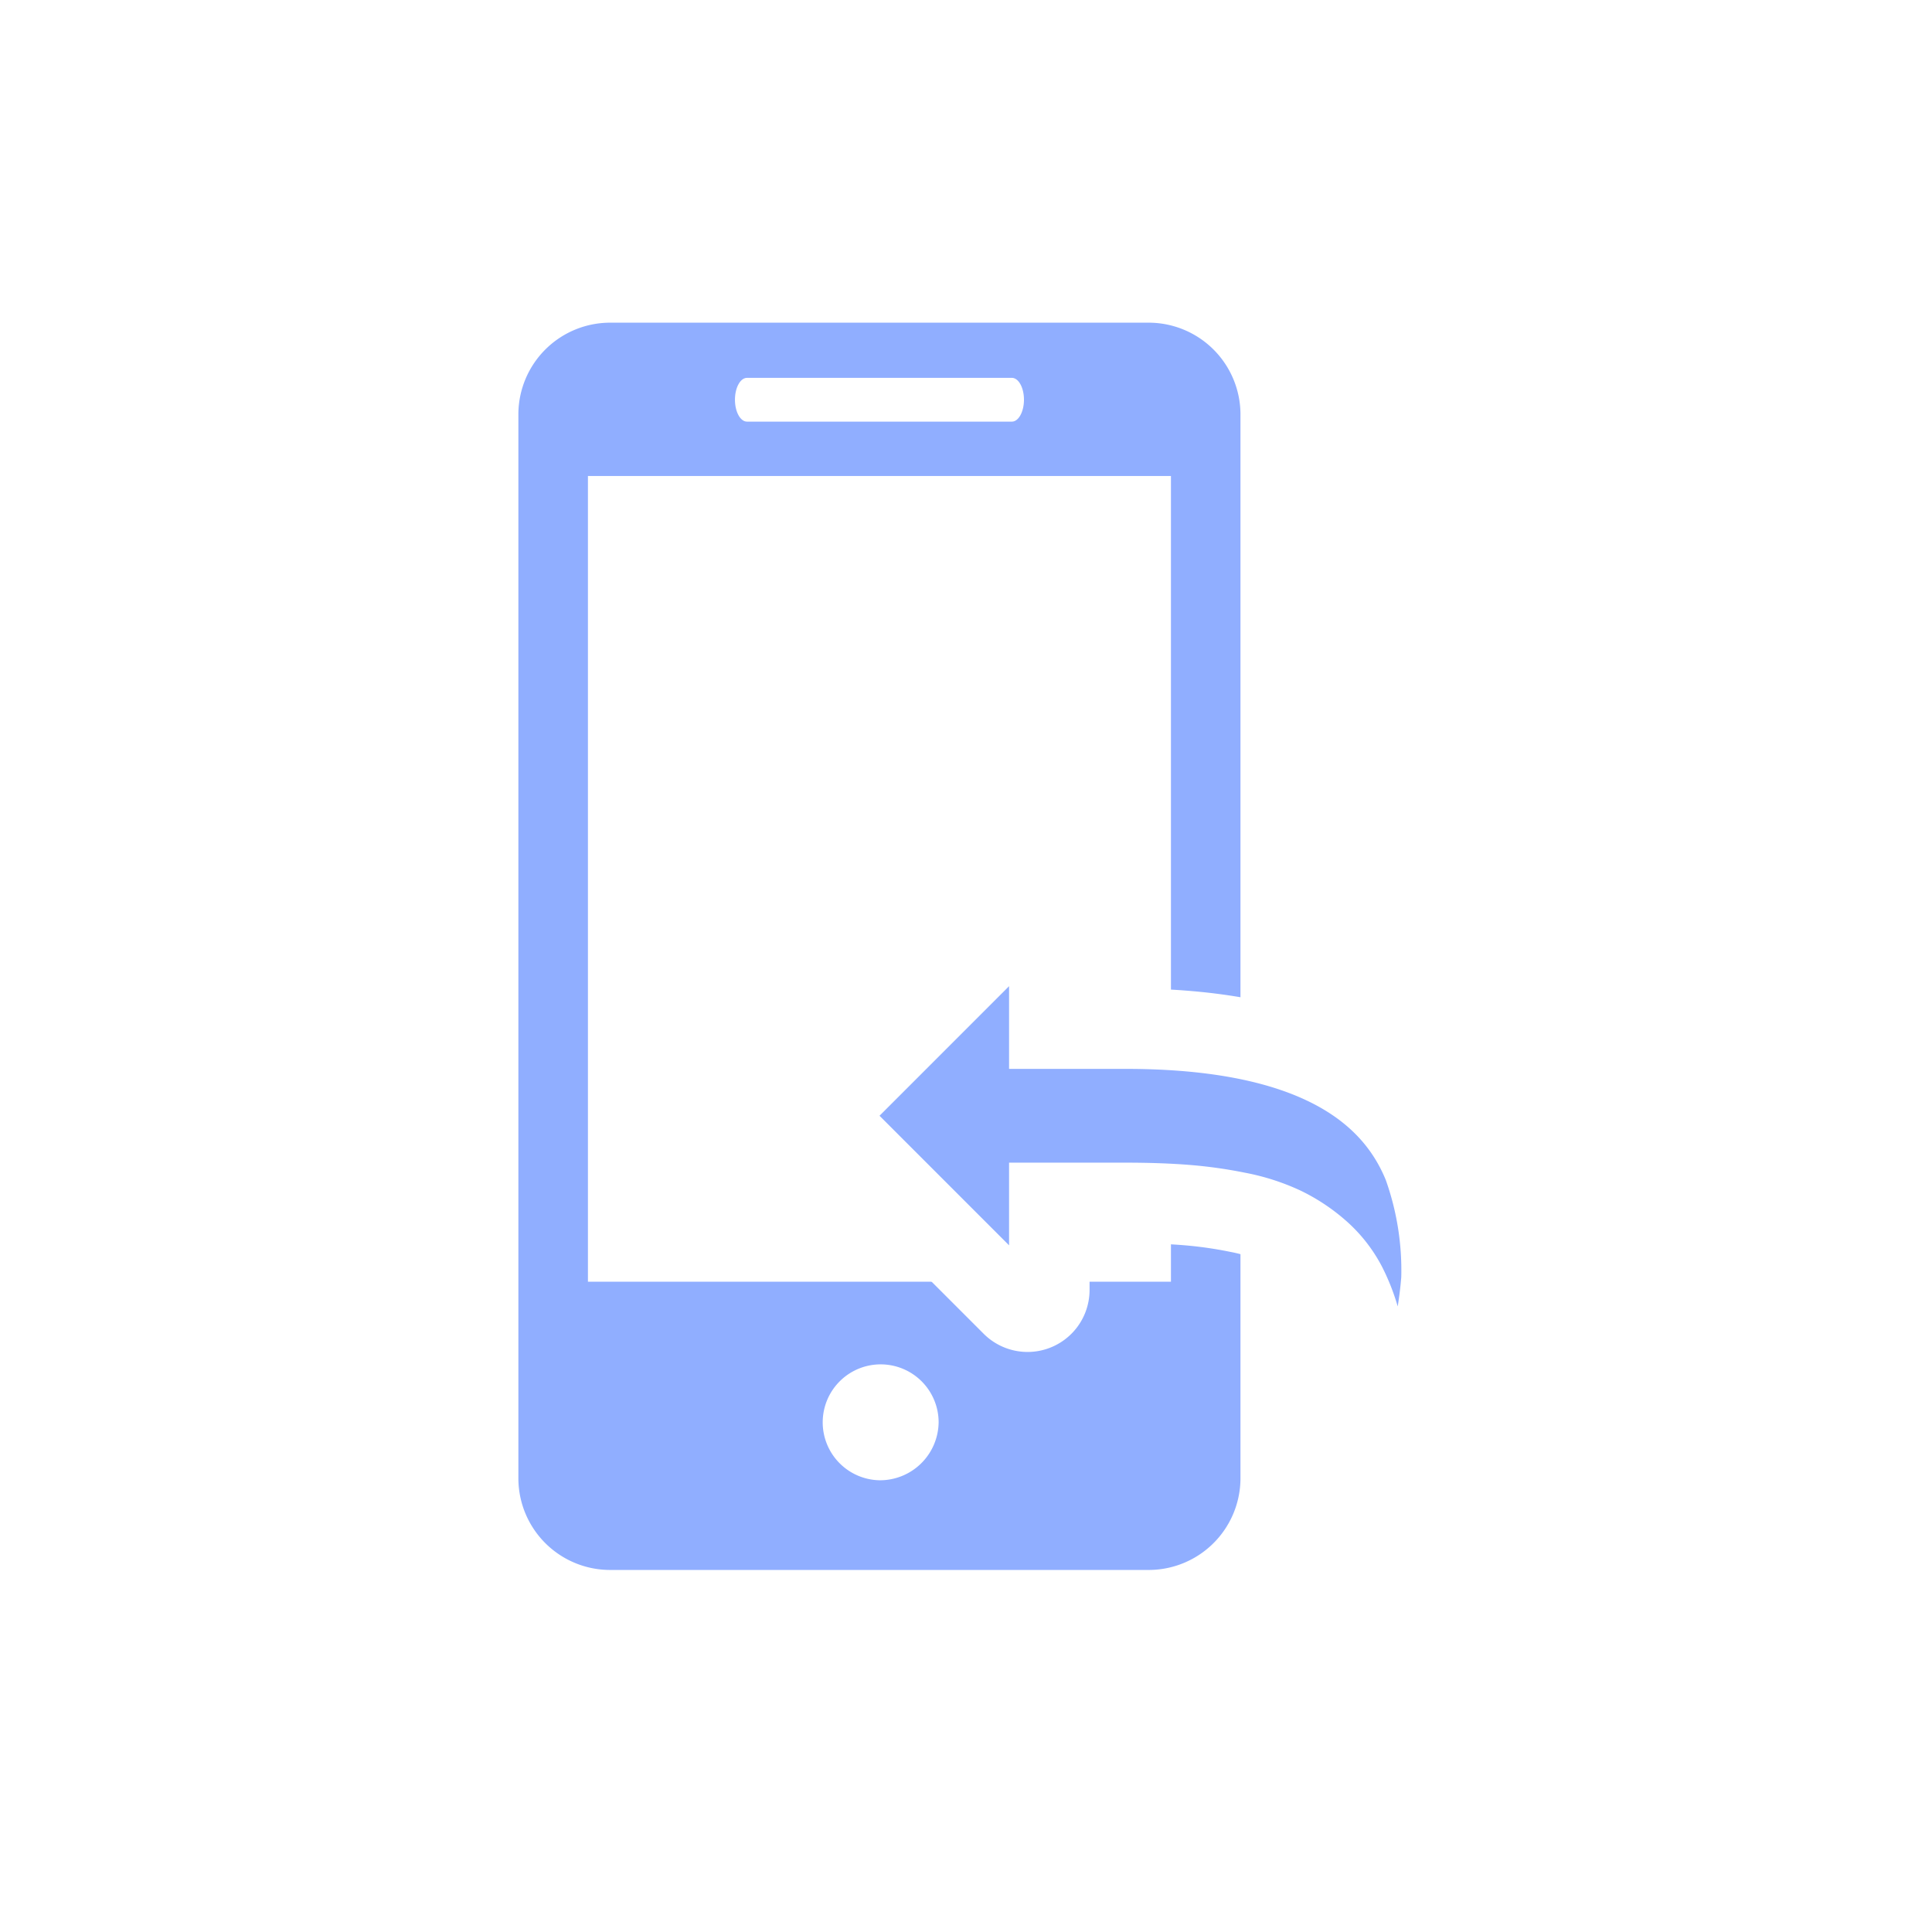 <svg xmlns="http://www.w3.org/2000/svg" viewBox="0 0 48 48">
    <defs>
        <style>
            .cls-1{fill:#fff}.cls-2,.cls-3{fill:#90aeff}.cls-3{stroke:#fff;stroke-width:2px}
        </style>
    </defs>
    <g id="Icon" transform="translate(-111 -2381.772)">
        <path id="Rectangle_193" d="M0 0h48v48H0z" class="cls-1" data-name="Rectangle 193" transform="translate(111 2381.772)"/>
        <g id="reply" transform="translate(139.482 2361.849)">
            <g id="icon_2_" data-name="icon (2)" transform="translate(-15.603 27.94)">
                <path id="Path_6" d="M21.586 0H8.256a2.281 2.281 0 0 0-2.305 2.257v26.476a2.28 2.28 0 0 0 2.305 2.255h13.33a2.281 2.281 0 0 0 2.305-2.255V2.257A2.282 2.282 0 0 0 21.586 0zm-9.954 1.371h6.58c.166 0 .3.243.3.543s-.135.544-.3.544h-6.58c-.167 0-.3-.244-.3-.544s.133-.543.3-.543zm3.29 27.389a1.44 1.44 0 1 1 1.47-1.441 1.458 1.458 0 0 1-1.47 1.441zm7.242-4.933H7.679V3.809h14.485z" class="cls-2" data-name="Path 6" transform="translate(-5.951)"/>
            </g>
            <path id="Path_81" d="M14.709 33.533q-1.371-3.409-7.4-3.409H5.413v-2.166a.538.538 0 0 0-.922-.381l-4.33 4.331a.531.531 0 0 0 0 .761L4.491 37a.541.541 0 0 0 .922-.381v-2.165h1.895q.829 0 1.484.051a10.7 10.7 0 0 1 1.3.182 4.835 4.835 0 0 1 1.125.36 3.982 3.982 0 0 1 .892.588 2.947 2.947 0 0 1 .677.854 4.6 4.6 0 0 1 .41 1.171 7.2 7.2 0 0 1 .148 1.531q0 .465-.042 1.04a1.733 1.733 0 0 1-.021.2 1.741 1.741 0 0 0-.021.224.316.316 0 0 0 .072.211.247.247 0 0 0 .2.084.289.289 0 0 0 .237-.144.967.967 0 0 0 .11-.186q.051-.11.114-.254c.042-.1.072-.163.089-.2a10.156 10.156 0 0 0 1.074-3.815 7.7 7.7 0 0 0-.447-2.818z" class="cls-3" data-name="Path 81" transform="translate(-7.825 15.355)"/>
        </g>
    </g>
</svg>
